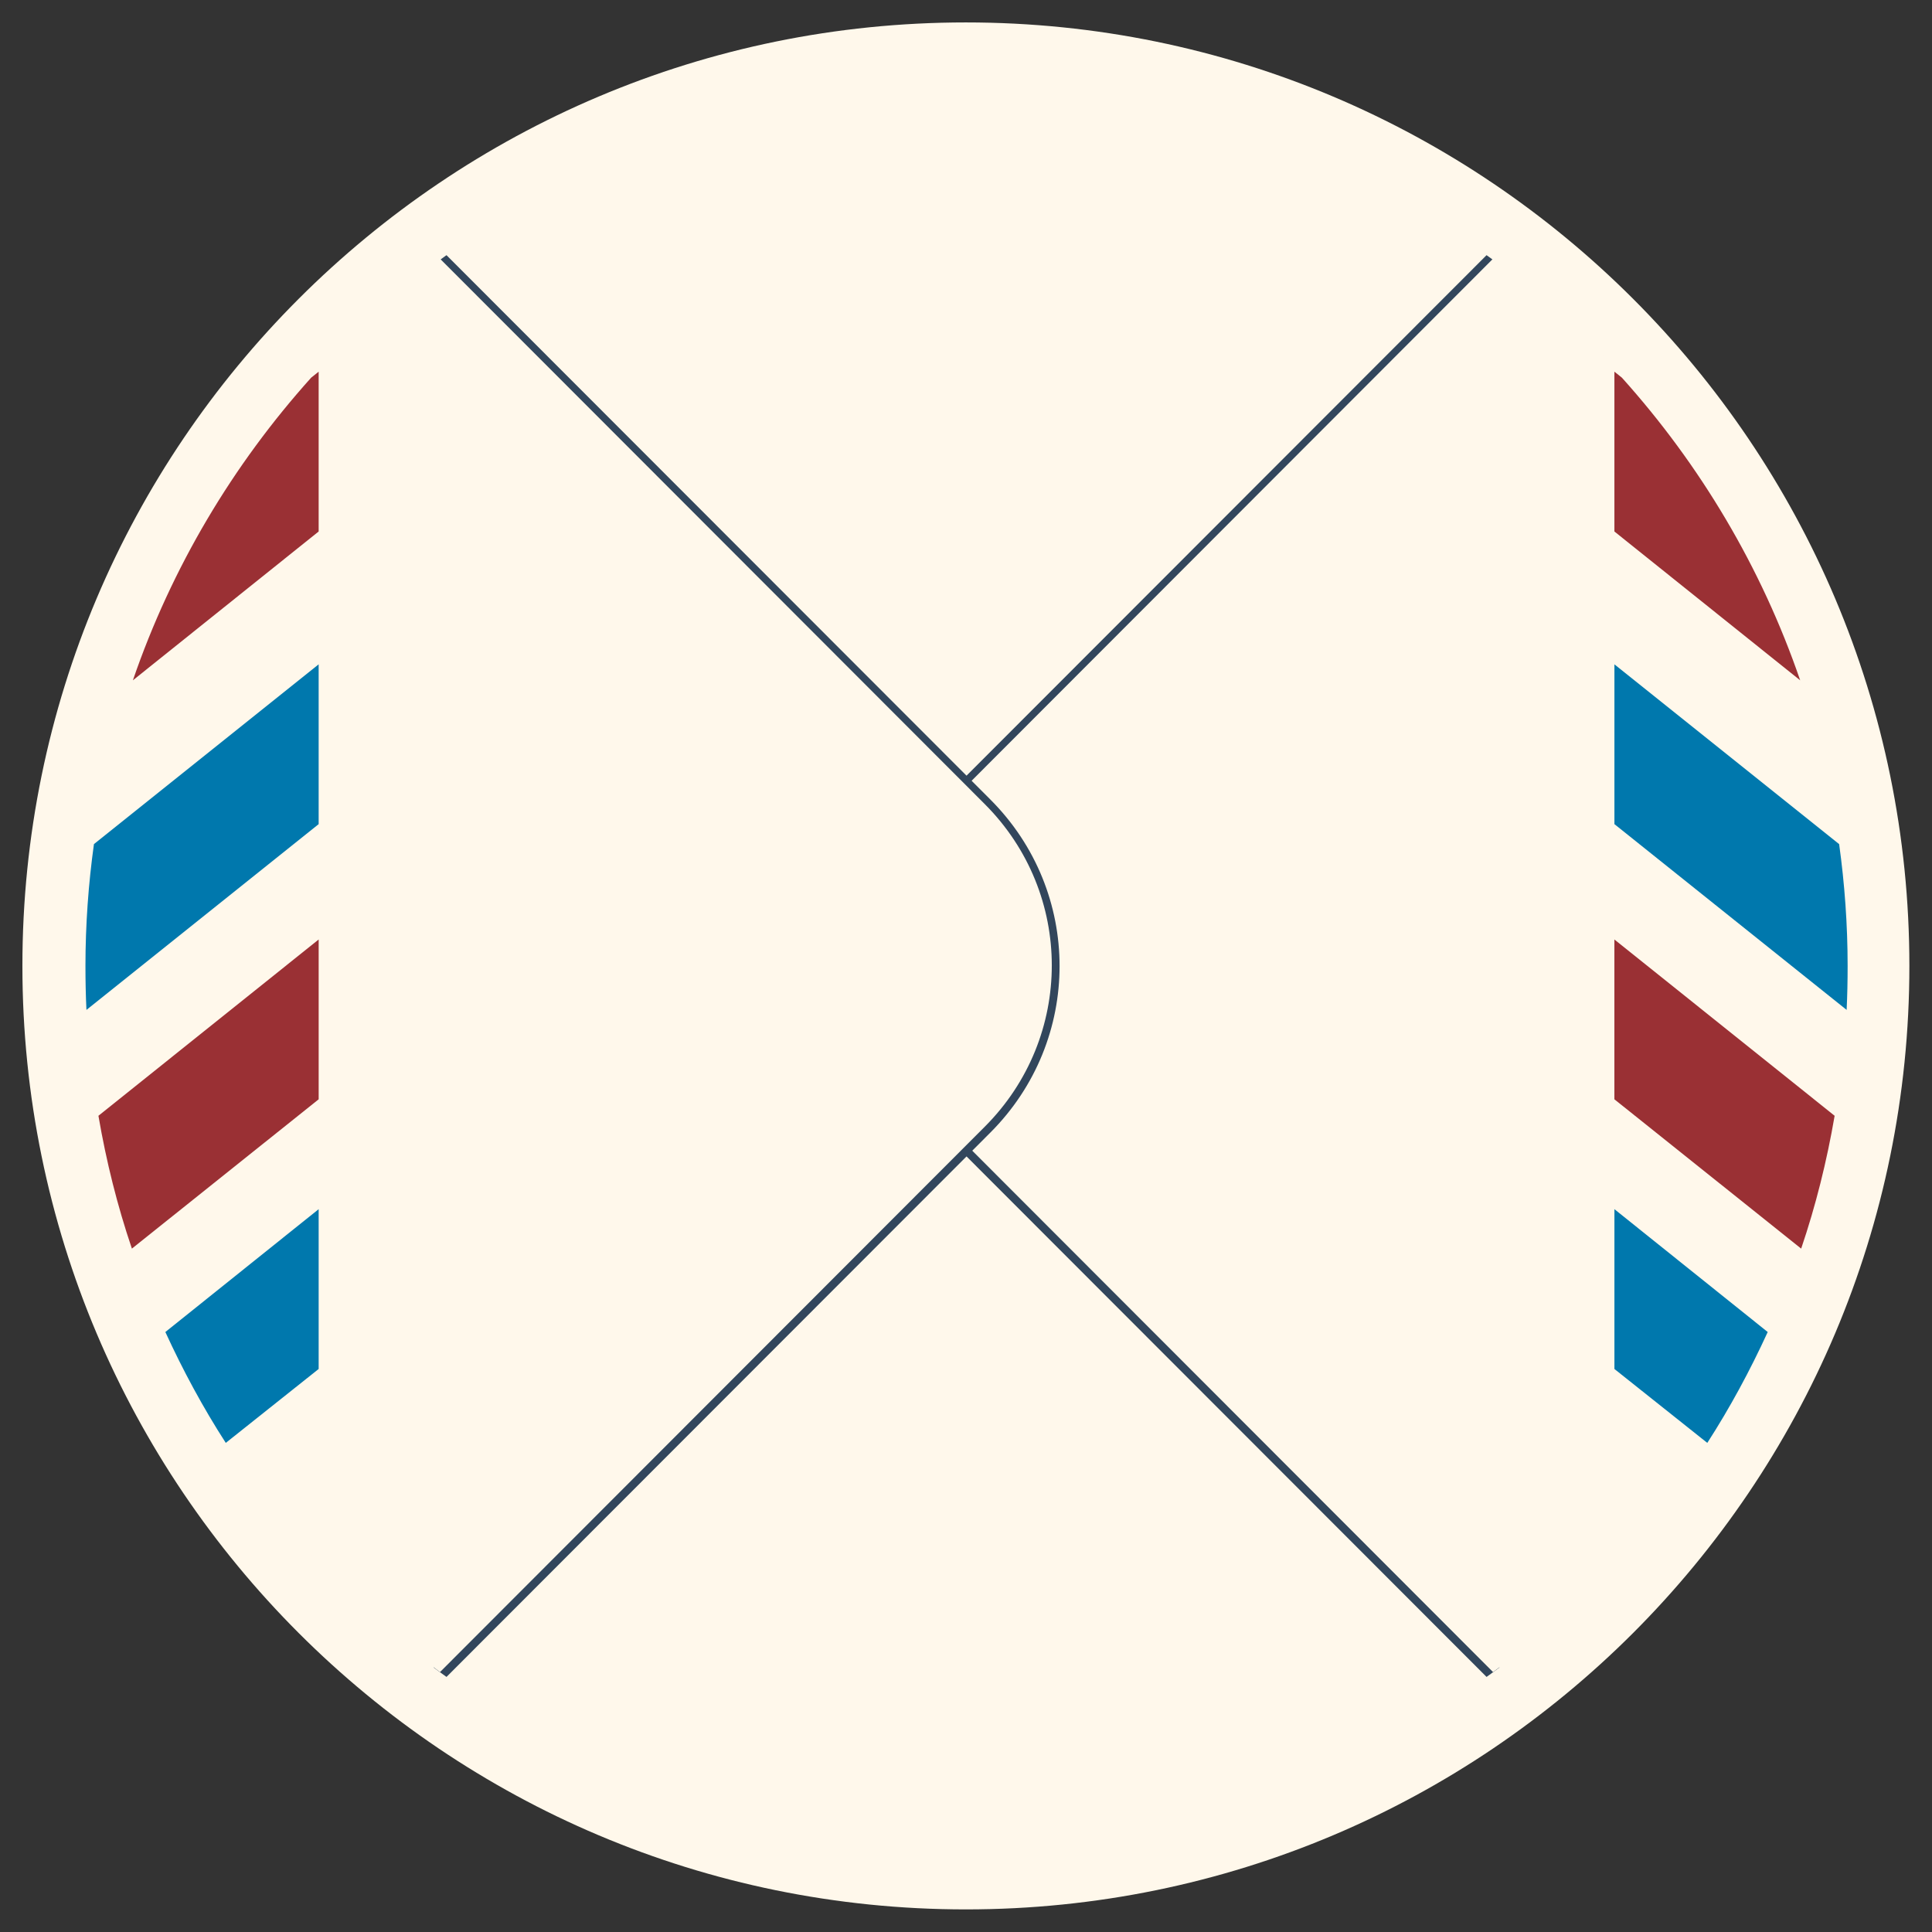 <?xml version="1.0" encoding="UTF-8" standalone="no"?>
<!-- Created with Inkscape (http://www.inkscape.org/) -->

<svg
   xmlns:dc="http://purl.org/dc/elements/1.1/"
   xmlns:cc="http://creativecommons.org/ns#"
   xmlns:rdf="http://www.w3.org/1999/02/22-rdf-syntax-ns#"
   xmlns:svg="http://www.w3.org/2000/svg"
   xmlns="http://www.w3.org/2000/svg"
   xmlns:sodipodi="http://sodipodi.sourceforge.net/DTD/sodipodi-0.dtd"
   xmlns:inkscape="http://www.inkscape.org/namespaces/inkscape"
   width="512"
   height="512"
   id="svg2"
   version="1.1"
   inkscape:version="0.48.4 r9939"
   sodipodi:docname="mail-queued.svg">
  <rect width="100%" height="100%" fill="#333333" stroke="none"/>
  <defs
     id="defs4" />
  <sodipodi:namedview
     id="base"
     pagecolor="#ffffff"
     bordercolor="#666666"
     borderopacity="1.0"
     inkscape:pageopacity="0.0"
     inkscape:pageshadow="2"
     inkscape:zoom="0.5"
     inkscape:cx="541.31363"
     inkscape:cy="176.37849"
     inkscape:document-units="px"
     inkscape:current-layer="layer1"
     showgrid="false"
     inkscape:window-width="1309"
     inkscape:window-height="750"
     inkscape:window-x="55"
     inkscape:window-y="-3"
     inkscape:window-maximized="1" />
  <g
     inkscape:label="Layer 1"
     inkscape:groupmode="layer"
     id="layer1"
     transform="translate(0,-540.362)">
    <g
       id="g3911"
       transform="matrix(0,-4.235,4.235,0,-4385.142,8054.746)">
      <path
         sodipodi:type="arc"
         style="fill:#fff8eb;fill-rule:evenodd;stroke:none"
         id="path3004"
         sodipodi:cx="202.85715"
         sodipodi:cy="-316.57144"
         sodipodi:rx="360"
         sodipodi:ry="360"
         d="m 562.857,-316.571 c 0,198.823 -161.177,360 -360,360 -198.823,0 -360,-161.177 -360,-360 0,-198.823 161.177,-360 360,-360 198.823,0 360,161.177 360,360 z"
         transform="matrix(0.164,0,0,0.164,1680.641,1147.812)" />
      <path
         inkscape:connector-curvature="0"
         style="font-size:medium;font-style:normal;font-variant:normal;font-weight:normal;font-stretch:normal;text-indent:0;text-align:start;text-decoration:none;line-height:normal;letter-spacing:normal;word-spacing:normal;text-transform:none;direction:ltr;block-progression:tb;writing-mode:lr-tb;text-anchor:start;baseline-shift:baseline;color:#000000;fill:#32465c;fill-opacity:1;fill-rule:evenodd;stroke:none;stroke-width:1;marker:none;visibility:visible;display:inline;overflow:visible;enable-background:accumulate;font-family:Sans;-inkscape-font-specification:Sans"
         d="m 1670.011,1129.288 c -0.203,-0.267 -0.396,-0.542 -0.594,-0.812 l 34.062,-34.031 c 5.777,-5.777 15.067,-5.777 20.844,0 l 34.062,34.031 c -0.199,0.271 -0.39,0.545 -0.594,0.812 l -34.156,-34.156 c -5.398,-5.398 -14.071,-5.398 -19.469,0 l -34.156,34.156 z"
         id="path3871" />
      <path
         style="fill:#fff8eb;fill-opacity:1;fill-rule:evenodd;stroke:none"
         d="m 1716.834,1151.007 c 0.723,-0.037 1.444,-0.091 2.159,-0.156 -0.717,0.065 -1.434,0.119 -2.159,0.156 z m 17.927,-4 c 2.232,-0.909 4.37,-1.943 6.445,-3.125 -2.065,1.172 -4.225,2.222 -6.445,3.125 z m 6.445,-3.125 c 0.731,-0.416 1.48,-0.864 2.19,-1.312 -0.723,0.456 -1.445,0.889 -2.19,1.312 z m 2.19,-1.312 c 0.614,-0.388 1.217,-0.777 1.815,-1.188 -0.598,0.411 -1.2,0.799 -1.815,1.188 z m 2.691,-1.812 c 0.48,-0.344 0.94,-0.704 1.408,-1.062 -0.465,0.356 -0.931,0.721 -1.408,1.062 z m -64.573,-0.219 c -0.373,-0.272 -0.729,-0.563 -1.095,-0.844 0.367,0.281 0.721,0.572 1.095,0.844 z m -4.943,-4.062 c -2.504,-2.309 -4.81,-4.86 -6.851,-7.594 l 34.132,-34.094 c 5.593,-5.587 14.586,-5.587 20.179,0 l 34.164,34.125 c -2.045,2.736 -4.342,5.253 -6.851,7.562 l -74.741,0 c -0.01,-0.01 -0.026,0.01 -0.031,0 z"
         id="path3873"
         inkscape:connector-curvature="0" />
      <path
         inkscape:connector-curvature="0"
         style="fill:#fff8eb;fill-rule:evenodd;stroke:none"
         d="m 1713.906,1151.07 c -14.409,0 -27.525,-5.54 -37.344,-14.594 l 74.688,0 c -9.819,9.054 -22.935,14.594 -37.344,14.594 z"
         id="path3877" />
      <path
         id="path3909"
         d="m 1713.906,1151.07 c -0.922,0 -1.839,-0.018 -2.75,-0.062 l 11.625,-14.531 10,0 -11.25,14.062 c -2.489,0.345 -5.041,0.531 -7.625,0.531 z"
         style="fill:#0078ad;fill-opacity:1;fill-rule:evenodd;stroke:none"
         inkscape:connector-curvature="0" />
      <path
         id="path3907"
         d="m 1704.531,1150.257 c -2.853,-0.49 -5.627,-1.183 -8.312,-2.094 l 9.344,-11.688 10,0 -11.031,13.781 z"
         style="fill:#9a3034;fill-opacity:1;fill-rule:evenodd;stroke:none"
         inkscape:connector-curvature="0" />
      <path
         id="path3905"
         d="m 1731.781,1148.101 9.313,-11.625 10,0 -0.375,0.469 c -5.444,4.893 -11.865,8.729 -18.938,11.156 z"
         style="fill:#9a3034;fill-opacity:1;fill-rule:evenodd;stroke:none"
         inkscape:connector-curvature="0" />
      <path
         id="path3879"
         d="m 1691,1146.07 c -2.401,-1.101 -4.737,-2.361 -6.938,-3.781 l 4.625,-5.812 10,0 -7.688,9.594 z"
         style="fill:#0078ad;fill-opacity:1;fill-rule:evenodd;stroke:none"
         inkscape:connector-curvature="0" />
      <path
         id="path3779"
         d="m 1670.011,1062.581 c -0.203,0.267 -0.396,0.542 -0.594,0.812 l 34.062,34.031 c 5.777,5.777 15.067,5.777 20.844,0 l 34.062,-34.031 c -0.199,-0.271 -0.39,-0.545 -0.594,-0.812 l -34.156,34.156 c -5.398,5.398 -14.071,5.398 -19.469,0 l -34.156,-34.156 z"
         style="font-size:medium;font-style:normal;font-variant:normal;font-weight:normal;font-stretch:normal;text-indent:0;text-align:start;text-decoration:none;line-height:normal;letter-spacing:normal;word-spacing:normal;text-transform:none;direction:ltr;block-progression:tb;writing-mode:lr-tb;text-anchor:start;baseline-shift:baseline;color:#000000;fill:#32465c;fill-opacity:1;fill-rule:evenodd;stroke:none;stroke-width:1;marker:none;visibility:visible;display:inline;overflow:visible;enable-background:accumulate;font-family:Sans;-inkscape-font-specification:Sans"
         inkscape:connector-curvature="0" />
      <path
         inkscape:connector-curvature="0"
         id="rect3006"
         d="m 1716.834,1040.862 c 0.723,0.037 1.444,0.091 2.159,0.156 -0.717,-0.065 -1.434,-0.119 -2.159,-0.156 z m 17.927,4 c 2.232,0.909 4.37,1.943 6.445,3.125 -2.065,-1.172 -4.225,-2.222 -6.445,-3.125 z m 6.445,3.125 c 0.731,0.416 1.48,0.864 2.19,1.312 -0.723,-0.456 -1.445,-0.889 -2.19,-1.312 z m 2.19,1.312 c 0.614,0.388 1.217,0.777 1.815,1.188 -0.598,-0.411 -1.2,-0.799 -1.815,-1.188 z m 2.691,1.812 c 0.48,0.344 0.94,0.704 1.408,1.062 -0.465,-0.356 -0.931,-0.721 -1.408,-1.062 z m -64.573,0.219 c -0.373,0.272 -0.729,0.563 -1.095,0.844 0.367,-0.281 0.721,-0.572 1.095,-0.844 z m -4.943,4.062 c -2.504,2.309 -4.81,4.86 -6.851,7.594 l 34.132,34.094 c 5.593,5.587 14.586,5.587 20.179,0 l 34.164,-34.125 c -2.045,-2.736 -4.342,-5.253 -6.851,-7.562 l -74.741,0 c -0.01,0.01 -0.026,-0.01 -0.031,0 z"
         style="fill:#fff8eb;fill-opacity:1;fill-rule:evenodd;stroke:none" />
      <path
         inkscape:connector-curvature="0"
         id="path3796"
         d="m 1713.906,1040.8 c -14.409,0 -27.525,5.54 -37.344,14.594 l 74.688,0 c -9.819,-9.054 -22.935,-14.594 -37.344,-14.594 z"
         style="fill:#fff8eb;fill-rule:evenodd;stroke:none" />
      <path
         id="path3899"
         d="m 1713.906,1040.8 c -0.922,0 -1.839,0.018 -2.75,0.062 l 11.625,14.531 10,0 -11.25,-14.062 c -2.489,-0.345 -5.041,-0.531 -7.625,-0.531 z"
         style="fill:#0078ad;fill-opacity:1;fill-rule:evenodd;stroke:none"
         inkscape:connector-curvature="0" />
      <path
         id="path3897"
         d="m 1704.531,1041.612 c -2.853,0.49 -5.627,1.183 -8.312,2.094 l 9.344,11.688 10,0 -11.031,-13.781 z"
         style="fill:#9a3034;fill-opacity:1;fill-rule:evenodd;stroke:none"
         inkscape:connector-curvature="0" />
      <path
         id="path3895"
         d="m 1731.781,1043.768 9.313,11.625 10,0 -0.375,-0.469 c -5.444,-4.893 -11.865,-8.729 -18.938,-11.156 z"
         style="fill:#9a3034;fill-opacity:1;fill-rule:evenodd;stroke:none"
         inkscape:connector-curvature="0" />
      <path
         id="rect3834"
         d="m 1691,1045.8 c -2.401,1.101 -4.737,2.361 -6.938,3.781 l 4.625,5.812 10,0 -7.688,-9.594 z"
         style="fill:#0078ad;fill-opacity:1;fill-rule:evenodd;stroke:none"
         inkscape:connector-curvature="0" />
    </g>
  </g>
</svg>
